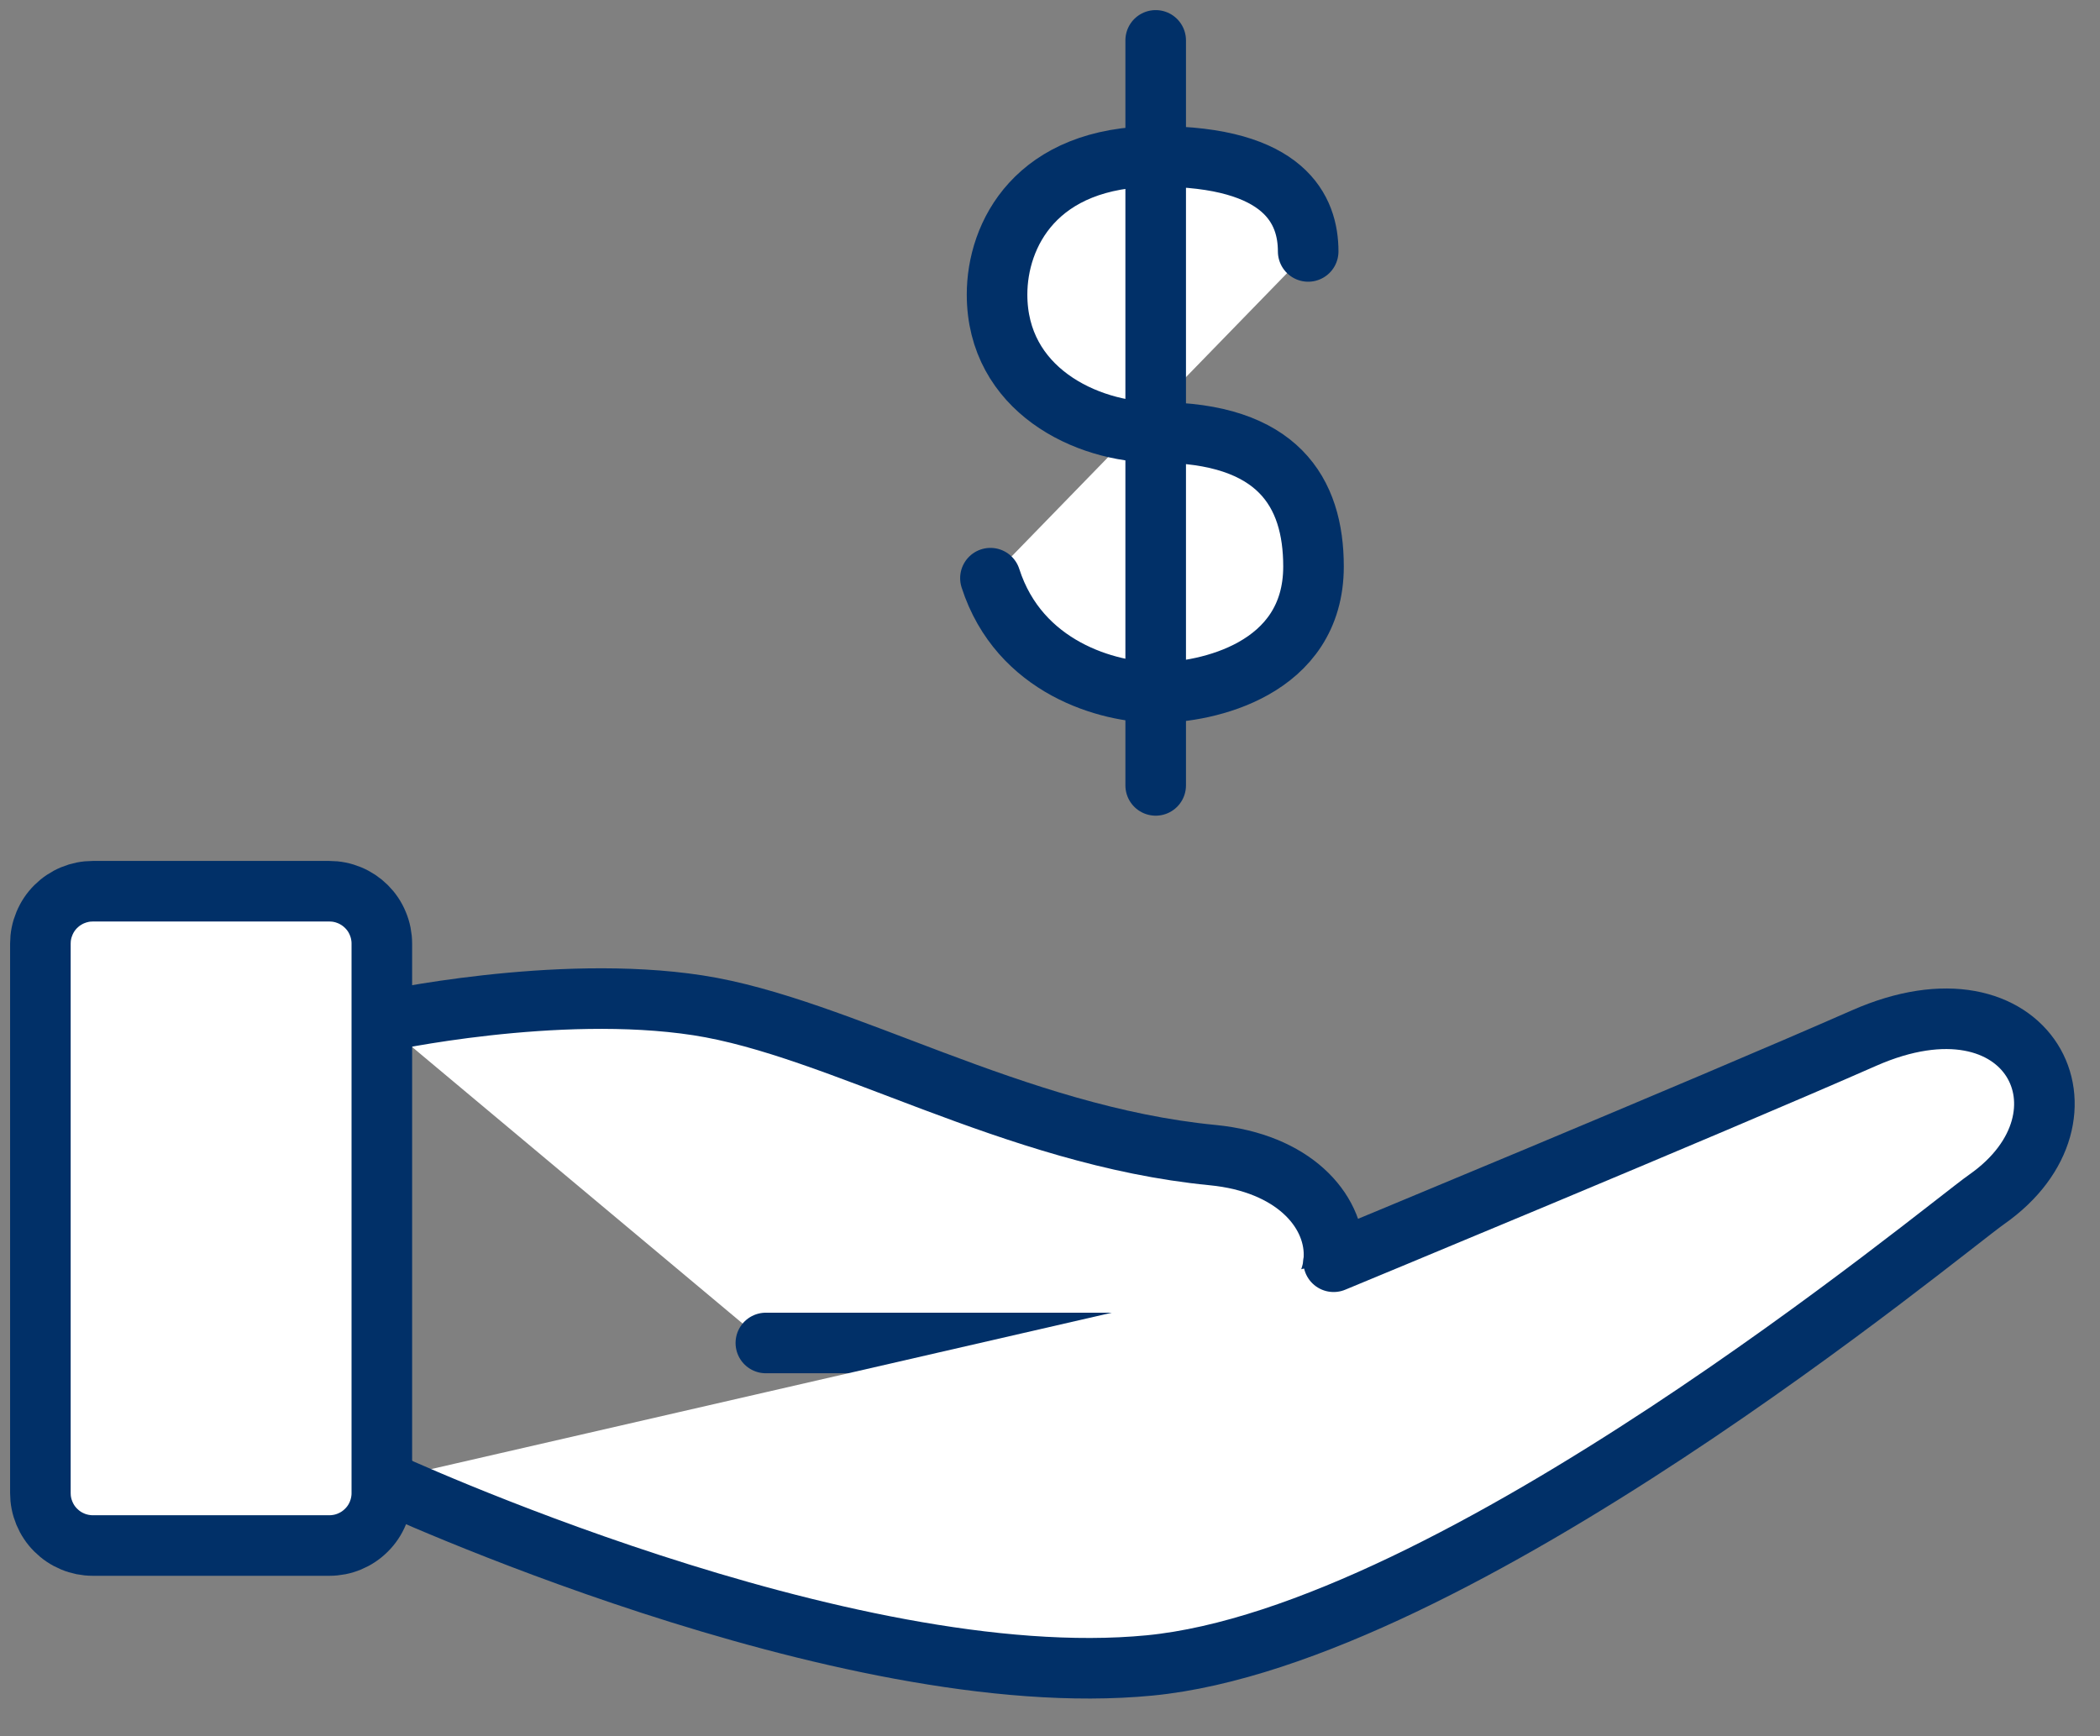 <svg width="52" height="43" viewBox="0 0 52 43" fill="none" xmlns="http://www.w3.org/2000/svg">
<rect x="0" y="0" width="52" height="43" fill="#808080" stroke="none"/>
<path d="M9.455 25.302C9.455 25.302 13.771 24.358 17.279 24.897C20.786 25.437 25.091 28.127 30.025 28.607C34.022 28.995 34.072 33.26 29.957 33.26H18.964" fill="white"/>
<path d="M9.455 25.302C9.455 25.302 13.771 24.358 17.279 24.897C20.786 25.437 25.091 28.127 30.025 28.607C34.022 28.995 34.072 33.26 29.957 33.26H18.964" stroke="#013068" stroke-width="1.5" stroke-linecap="round"/>
<path d="M9.455 36.664C9.455 36.664 20.884 41.982 28.468 41.246C36.052 40.508 48.096 30.476 49.199 29.7C52.131 27.641 50.252 23.905 46.157 25.709C42.264 27.423 33.023 31.248 33.023 31.248" fill="white"/>
<path d="M9.455 36.664C9.455 36.664 20.884 41.982 28.468 41.246C36.052 40.508 48.096 30.476 49.199 29.7C52.131 27.641 50.252 23.905 46.157 25.709C42.264 27.423 33.023 31.248 33.023 31.248" stroke="#013068" stroke-width="1.5" stroke-linecap="round"/>
<path d="M1 36.978V23.37C1 23.198 1.033 23.032 1.099 22.874C1.165 22.714 1.258 22.574 1.38 22.452C1.502 22.331 1.642 22.237 1.801 22.171C1.96 22.105 2.126 22.072 2.298 22.072H8.157C8.329 22.072 8.495 22.105 8.654 22.171C8.813 22.237 8.953 22.331 9.075 22.452C9.197 22.574 9.291 22.714 9.356 22.874C9.422 23.032 9.455 23.198 9.455 23.37V36.978C9.455 37.15 9.422 37.315 9.356 37.475C9.291 37.633 9.197 37.774 9.075 37.895C8.953 38.017 8.813 38.111 8.654 38.177C8.495 38.243 8.329 38.276 8.157 38.276H2.298C2.126 38.276 1.96 38.243 1.801 38.177C1.642 38.111 1.502 38.017 1.38 37.895C1.258 37.774 1.165 37.633 1.099 37.475C1.033 37.315 1 37.15 1 36.978Z" fill="white" stroke="#013068" stroke-width="1.5"/>
<path d="M32.393 6.227C32.393 5.209 31.835 3.873 28.652 3.873C25.643 3.873 24.689 5.821 24.689 7.294C24.689 9.637 26.882 10.71 28.652 10.71C31.644 10.71 32.525 12.189 32.525 14.029C32.525 16.591 29.866 17.152 28.652 17.152C27.436 17.152 25.238 16.538 24.525 14.319" fill="white"/>
<path d="M32.393 6.227C32.393 5.209 31.835 3.873 28.652 3.873C25.643 3.873 24.689 5.821 24.689 7.294C24.689 9.637 26.882 10.71 28.652 10.71C31.644 10.71 32.525 12.189 32.525 14.029C32.525 16.591 29.866 17.152 28.652 17.152C27.436 17.152 25.238 16.538 24.525 14.319" stroke="#013068" stroke-width="1.5" stroke-linecap="round"/>
<path d="M28.617 1V19.451Z" fill="white"/>
<path d="M28.617 1V19.451" stroke="#013068" stroke-width="1.5" stroke-linecap="round"/>
</svg>
